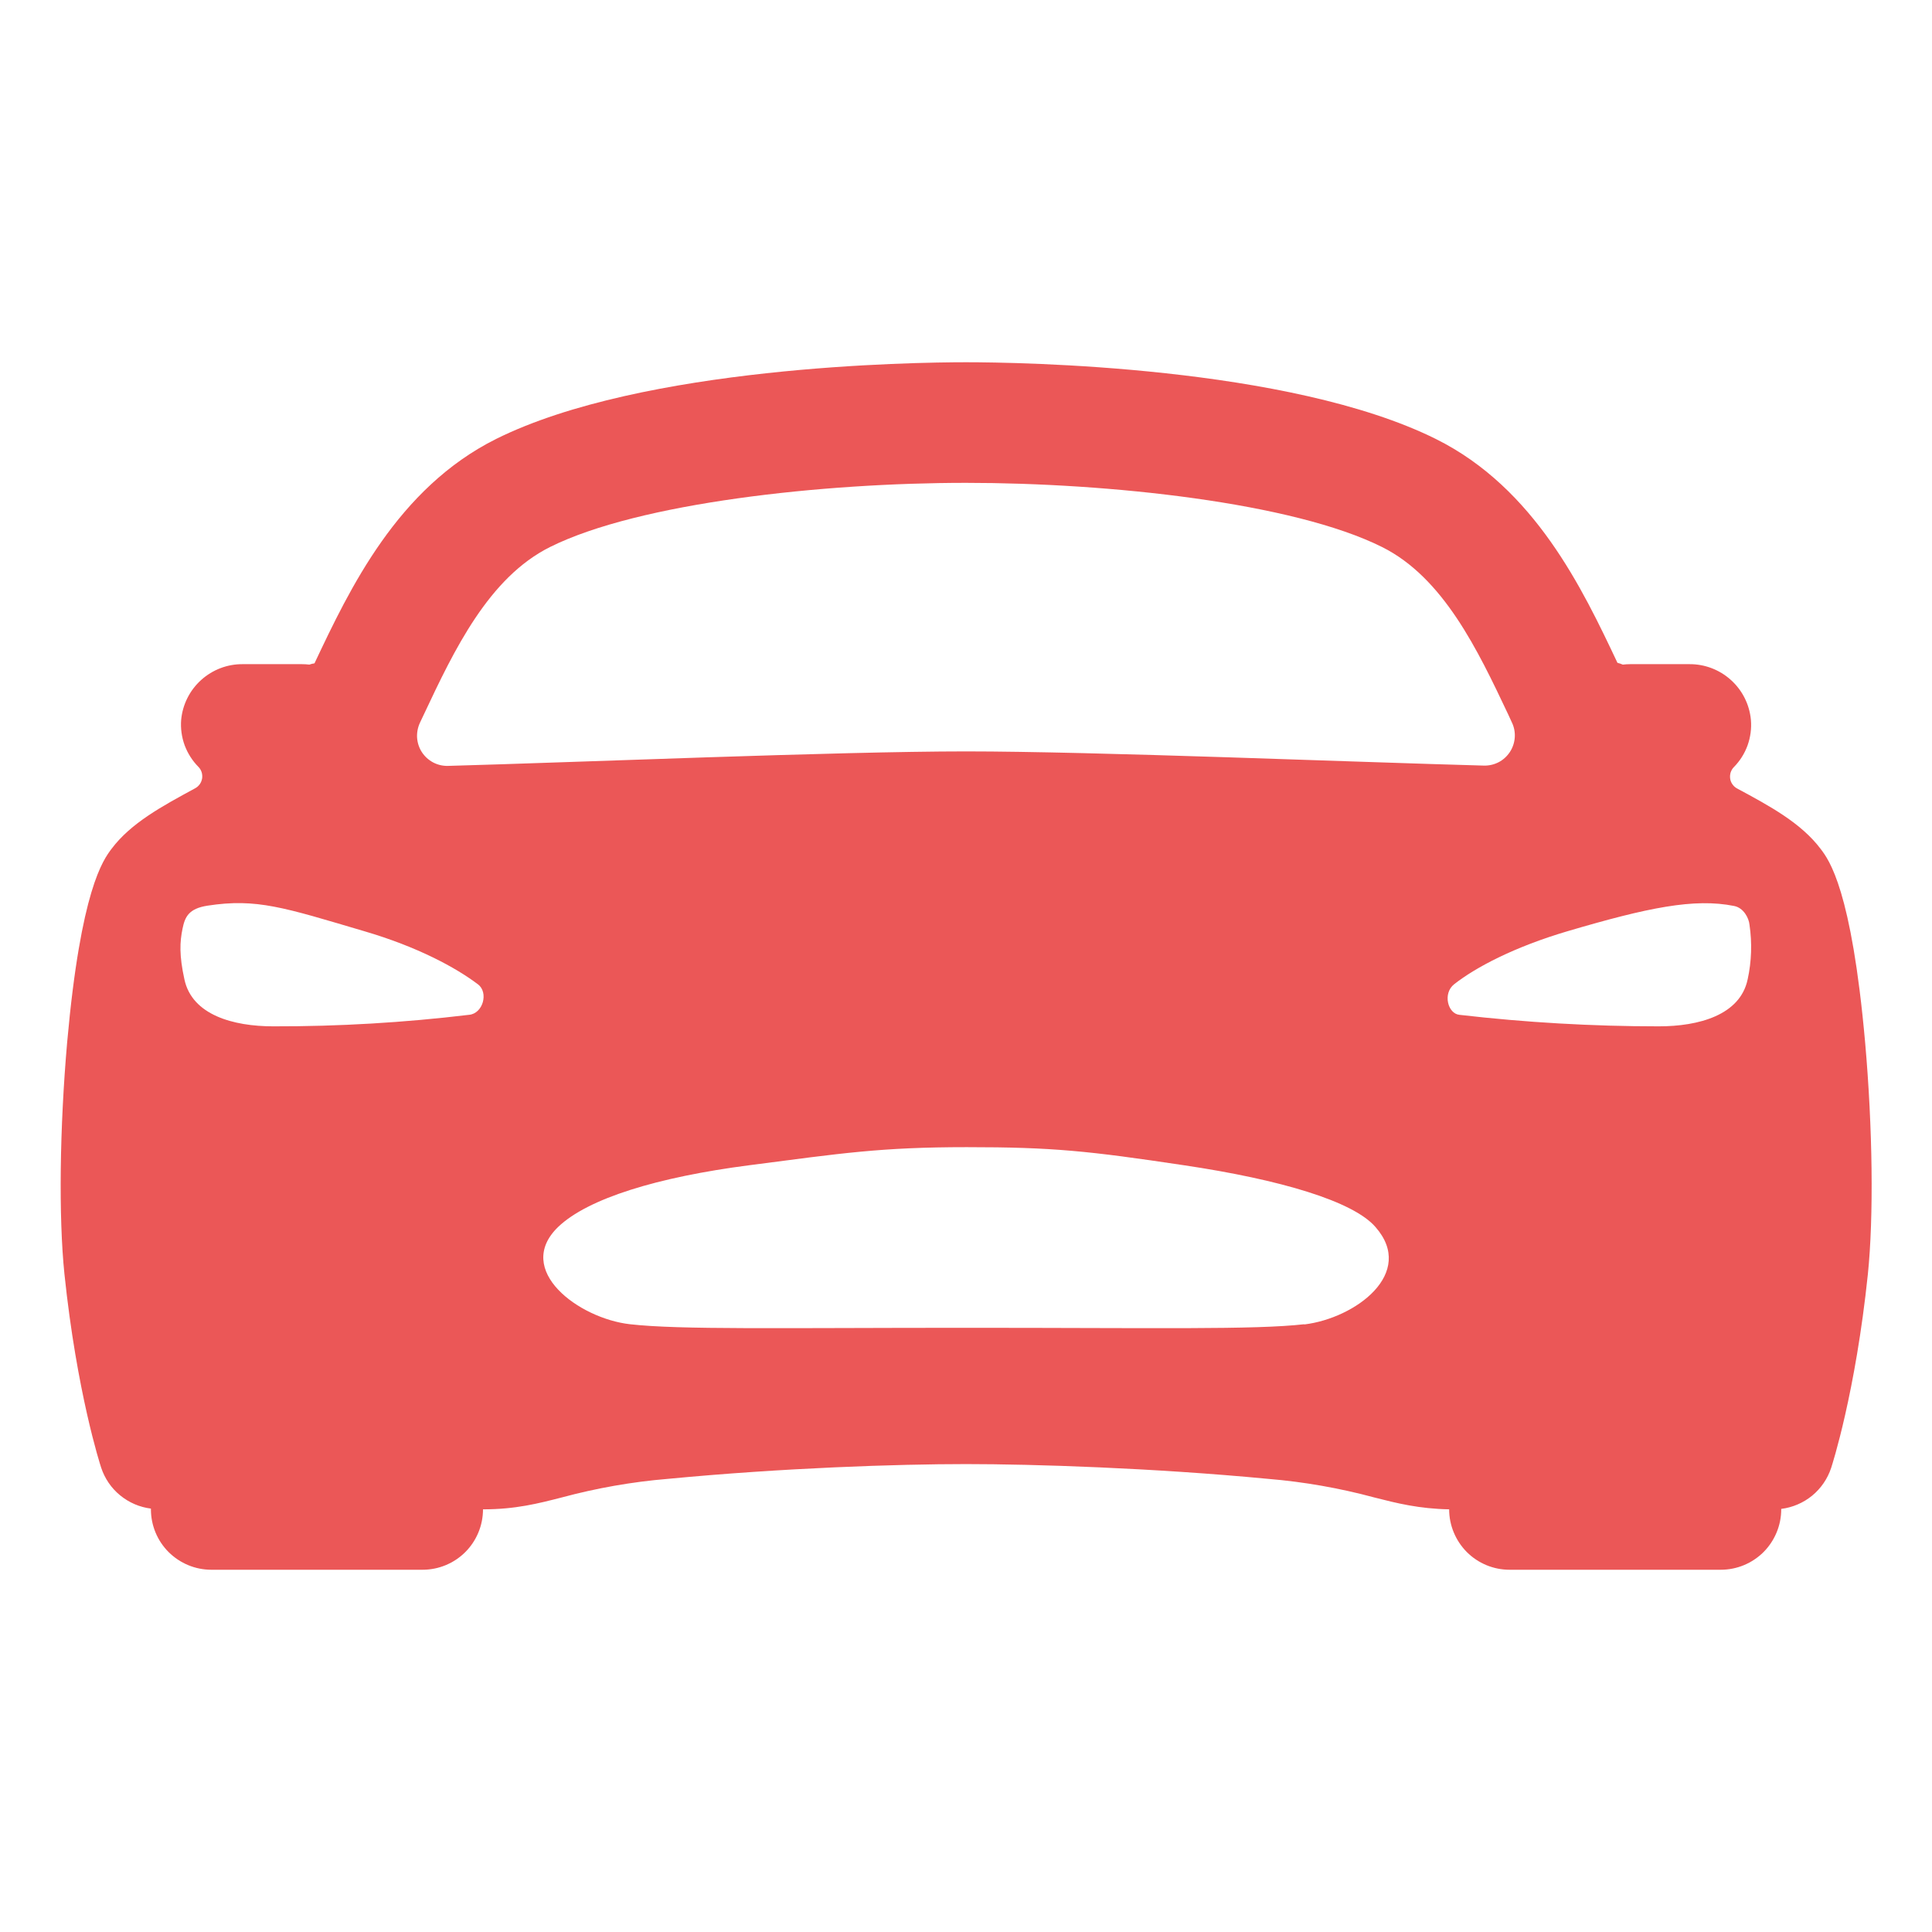 <svg width="26" height="26" viewBox="0 0 26 26" fill="none" xmlns="http://www.w3.org/2000/svg">
<path d="M25.1 14.027C24.917 11.975 24.616 11.575 24.502 11.425C24.24 11.077 23.822 10.85 23.379 10.612C23.354 10.599 23.332 10.58 23.316 10.557C23.299 10.534 23.288 10.508 23.284 10.48C23.28 10.452 23.282 10.423 23.29 10.396C23.299 10.369 23.313 10.344 23.333 10.324C23.415 10.241 23.478 10.141 23.518 10.031C23.557 9.921 23.573 9.804 23.563 9.688C23.544 9.481 23.448 9.29 23.294 9.151C23.14 9.012 22.94 8.936 22.733 8.938H21.941C21.907 8.938 21.873 8.94 21.839 8.944C21.816 8.934 21.792 8.926 21.767 8.92C21.298 7.928 20.656 6.571 19.324 5.908C17.349 4.926 13.711 4.875 13 4.875C12.29 4.875 8.652 4.926 6.679 5.906C5.348 6.569 4.705 7.927 4.236 8.919L4.232 8.927C4.209 8.93 4.186 8.936 4.163 8.944C4.13 8.94 4.096 8.938 4.062 8.938H3.268C3.061 8.936 2.861 9.012 2.707 9.151C2.553 9.29 2.457 9.481 2.438 9.688C2.429 9.804 2.445 9.92 2.485 10.03C2.526 10.139 2.589 10.238 2.671 10.321C2.691 10.341 2.705 10.366 2.714 10.393C2.722 10.42 2.724 10.449 2.72 10.476C2.715 10.505 2.704 10.531 2.688 10.554C2.671 10.577 2.65 10.596 2.625 10.609C2.182 10.849 1.762 11.076 1.502 11.422C1.388 11.574 1.088 11.972 0.904 14.024C0.803 15.178 0.788 16.374 0.867 17.144C1.034 18.743 1.348 19.71 1.361 19.75C1.409 19.896 1.497 20.026 1.616 20.123C1.735 20.221 1.879 20.283 2.031 20.302V20.312C2.031 20.528 2.117 20.735 2.269 20.887C2.422 21.039 2.628 21.125 2.844 21.125H5.687C5.903 21.125 6.11 21.039 6.262 20.887C6.414 20.735 6.5 20.528 6.5 20.312C6.937 20.312 7.241 20.234 7.564 20.151C8.029 20.026 8.505 19.942 8.986 19.902C10.535 19.754 12.076 19.703 13 19.703C13.906 19.703 15.515 19.754 17.067 19.902C17.549 19.942 18.027 20.026 18.494 20.152C18.803 20.231 19.096 20.304 19.502 20.312C19.502 20.527 19.588 20.734 19.74 20.887C19.892 21.039 20.099 21.125 20.314 21.125H23.158C23.374 21.125 23.58 21.039 23.733 20.887C23.885 20.734 23.971 20.527 23.971 20.312V20.306C24.124 20.287 24.268 20.225 24.387 20.128C24.506 20.03 24.595 19.9 24.643 19.754C24.656 19.714 24.97 18.747 25.137 17.147C25.216 16.377 25.202 15.184 25.1 14.027ZM5.705 9.613C6.111 8.75 6.576 7.773 7.403 7.361C8.598 6.766 11.076 6.498 13 6.498C14.925 6.498 17.403 6.764 18.598 7.361C19.425 7.773 19.888 8.751 20.296 9.613L20.347 9.724C20.377 9.786 20.39 9.856 20.385 9.925C20.38 9.994 20.358 10.061 20.32 10.119C20.282 10.177 20.23 10.225 20.169 10.257C20.107 10.289 20.038 10.305 19.969 10.303C18.282 10.258 14.727 10.112 13 10.112C11.274 10.112 7.719 10.261 6.029 10.307C5.96 10.309 5.891 10.293 5.83 10.261C5.768 10.228 5.716 10.181 5.678 10.123C5.64 10.065 5.618 9.998 5.613 9.928C5.609 9.859 5.622 9.79 5.651 9.727C5.669 9.69 5.688 9.651 5.705 9.613ZM6.311 13.657C5.437 13.762 4.558 13.814 3.678 13.812C3.14 13.812 2.585 13.66 2.482 13.181C2.411 12.858 2.419 12.677 2.457 12.495C2.489 12.34 2.539 12.227 2.793 12.188C3.454 12.086 3.823 12.213 4.903 12.532C5.62 12.742 6.137 13.023 6.431 13.246C6.579 13.355 6.5 13.642 6.311 13.657ZM17.552 17.821C16.884 17.897 15.548 17.869 13.016 17.869C10.484 17.869 9.148 17.897 8.479 17.821C7.79 17.744 6.911 17.093 7.511 16.512C7.911 16.129 8.843 15.842 10.085 15.681C11.326 15.52 11.852 15.438 13.011 15.438C14.169 15.438 14.642 15.488 15.937 15.682C17.232 15.875 18.21 16.165 18.51 16.512C19.058 17.134 18.242 17.74 17.552 17.824V17.821ZM23.519 13.18C23.418 13.662 22.859 13.812 22.323 13.812C21.426 13.812 20.53 13.76 19.64 13.657C19.484 13.642 19.412 13.369 19.57 13.245C19.86 13.017 20.382 12.742 21.098 12.531C22.178 12.213 22.801 12.085 23.336 12.192C23.467 12.217 23.536 12.358 23.544 12.445C23.58 12.69 23.572 12.939 23.519 13.181V13.18Z" fill="#EB5757"/>
</svg>
